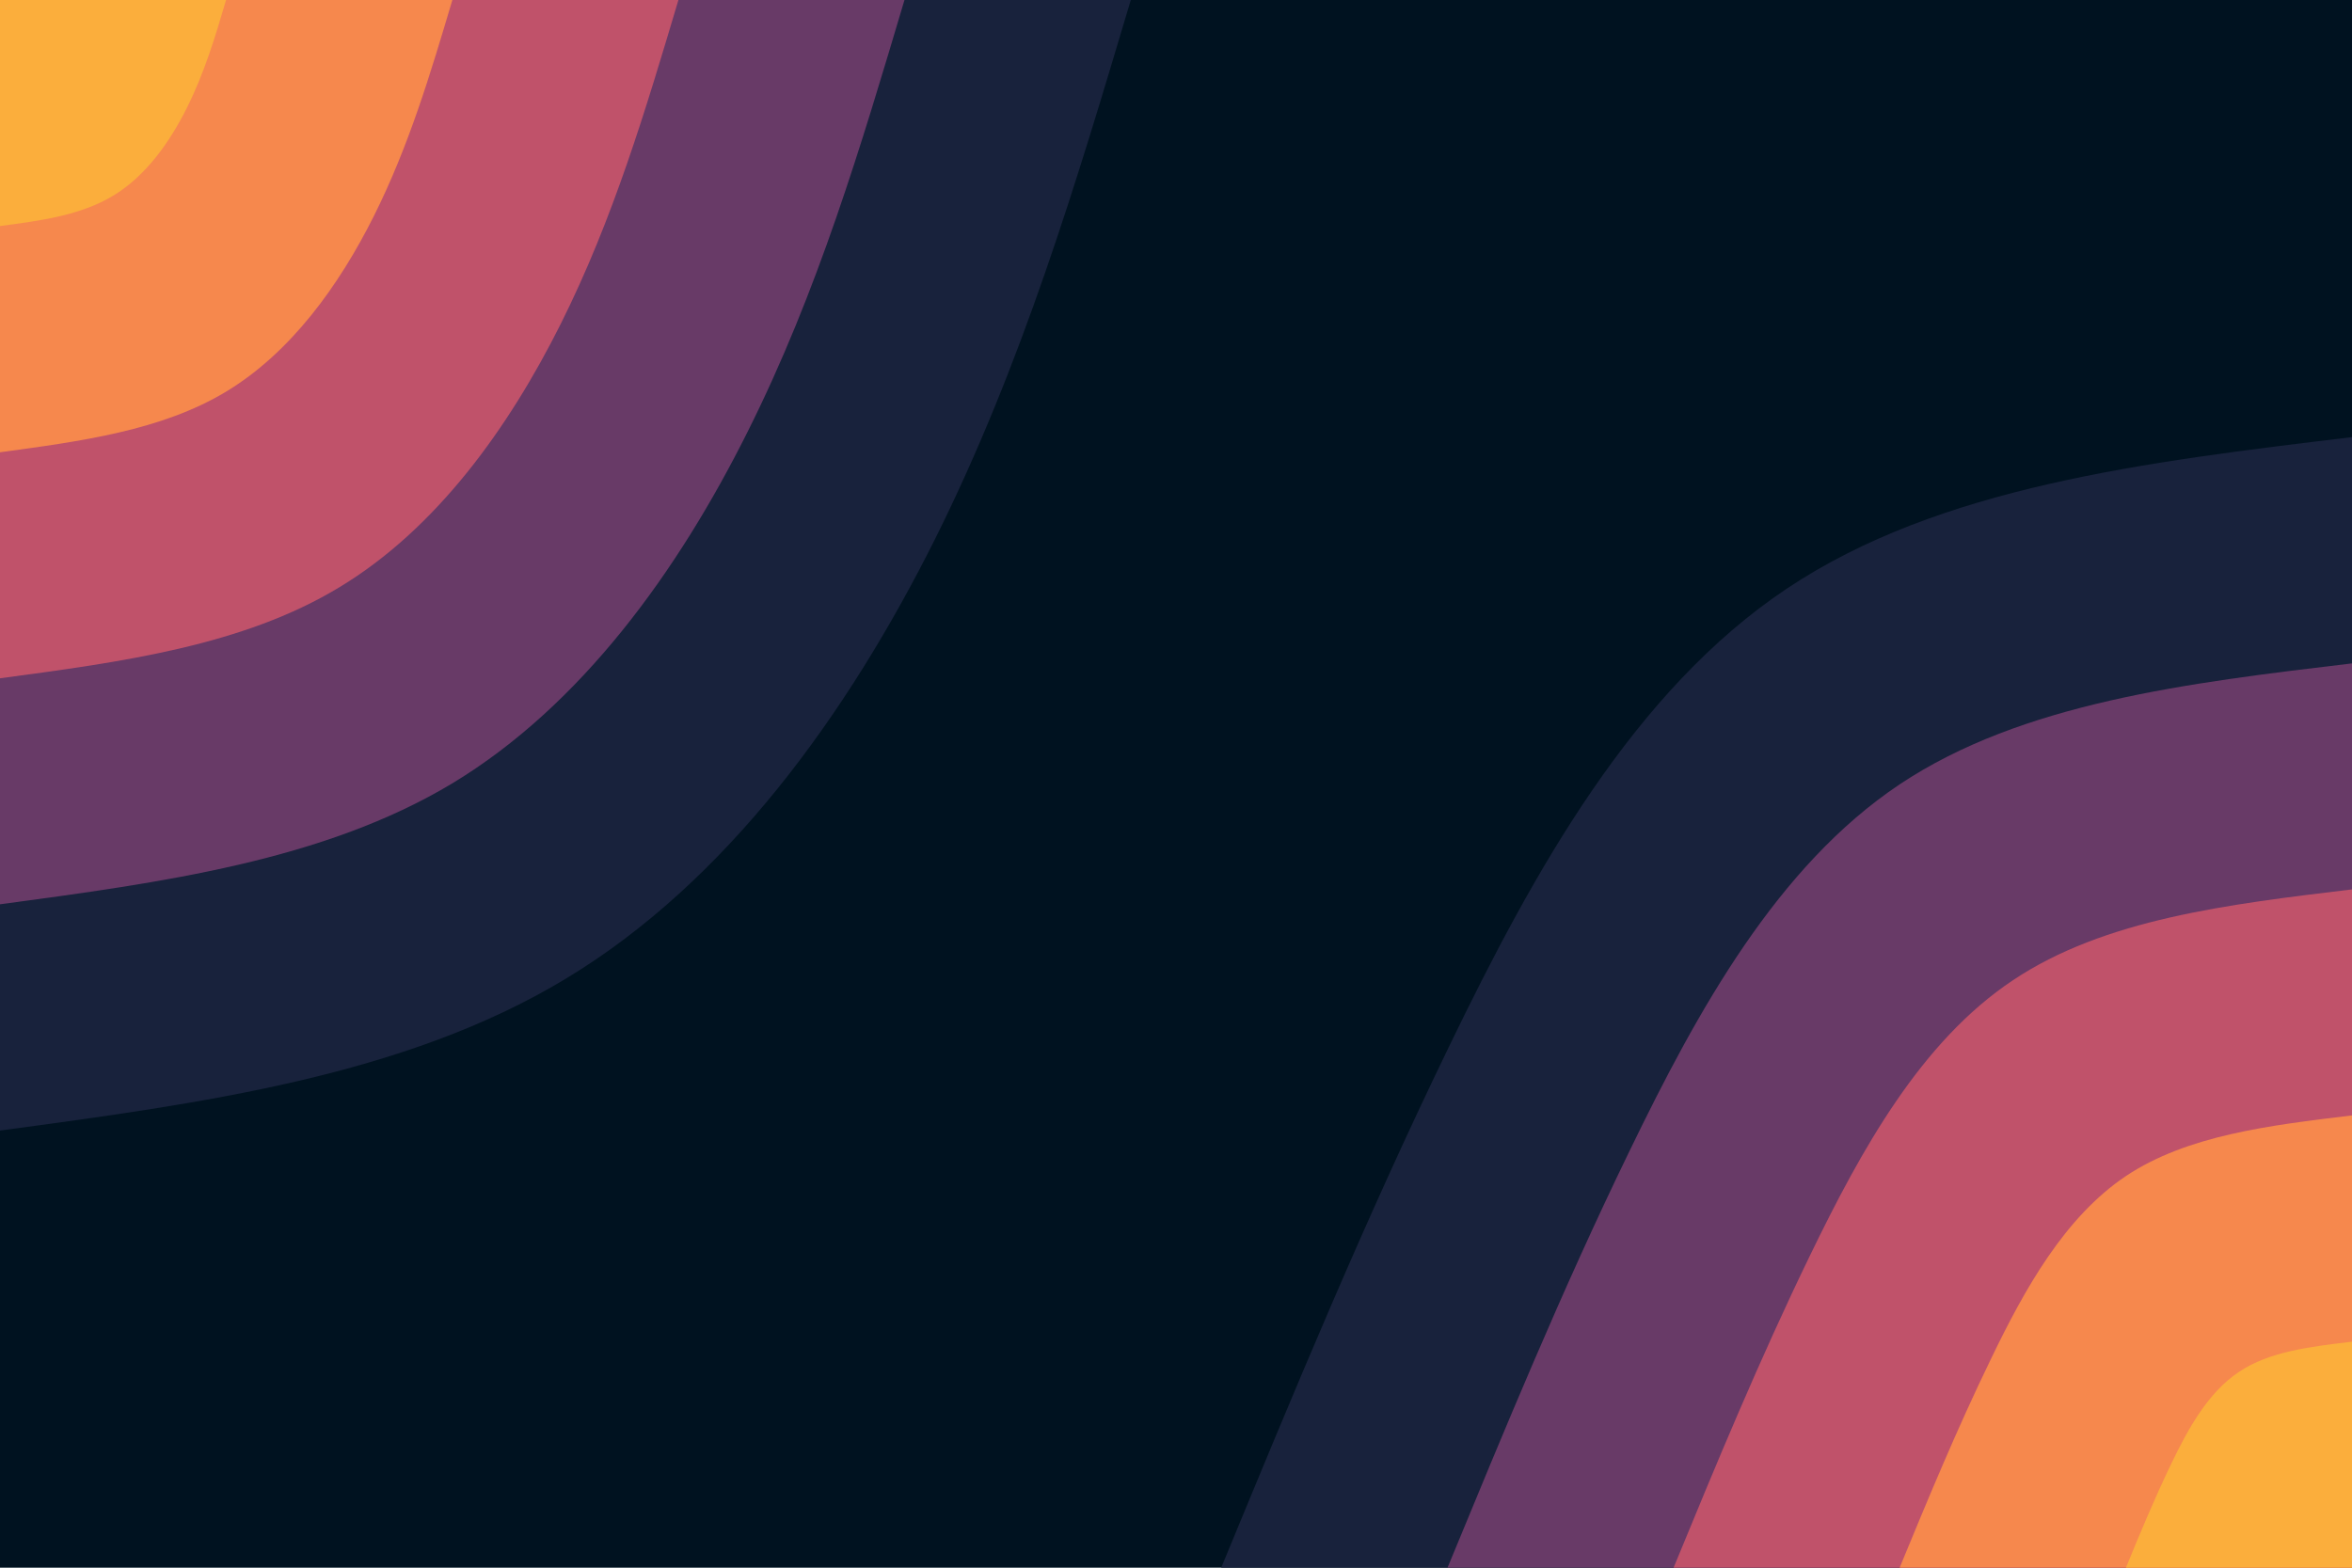 <svg id="visual" viewBox="0 0 900 600" width="900" height="600" xmlns="http://www.w3.org/2000/svg" xmlns:xlink="http://www.w3.org/1999/xlink" version="1.1"><rect x="0" y="0" width="900" height="600" fill="#001220"></rect><defs><linearGradient id="grad1_0" x1="33.3%" y1="100%" x2="100%" y2="0%"><stop offset="20%" stop-color="#fbae3c" stop-opacity="1"></stop><stop offset="80%" stop-color="#fbae3c" stop-opacity="1"></stop></linearGradient></defs><defs><linearGradient id="grad1_1" x1="33.3%" y1="100%" x2="100%" y2="0%"><stop offset="20%" stop-color="#fbae3c" stop-opacity="1"></stop><stop offset="80%" stop-color="#e1685e" stop-opacity="1"></stop></linearGradient></defs><defs><linearGradient id="grad1_2" x1="33.3%" y1="100%" x2="100%" y2="0%"><stop offset="20%" stop-color="#96446e" stop-opacity="1"></stop><stop offset="80%" stop-color="#e1685e" stop-opacity="1"></stop></linearGradient></defs><defs><linearGradient id="grad1_3" x1="33.3%" y1="100%" x2="100%" y2="0%"><stop offset="20%" stop-color="#96446e" stop-opacity="1"></stop><stop offset="80%" stop-color="#3d3056" stop-opacity="1"></stop></linearGradient></defs><defs><linearGradient id="grad1_4" x1="33.3%" y1="100%" x2="100%" y2="0%"><stop offset="20%" stop-color="#001220" stop-opacity="1"></stop><stop offset="80%" stop-color="#3d3056" stop-opacity="1"></stop></linearGradient></defs><defs><linearGradient id="grad2_0" x1="0%" y1="100%" x2="66.7%" y2="0%"><stop offset="20%" stop-color="#fbae3c" stop-opacity="1"></stop><stop offset="80%" stop-color="#fbae3c" stop-opacity="1"></stop></linearGradient></defs><defs><linearGradient id="grad2_1" x1="0%" y1="100%" x2="66.7%" y2="0%"><stop offset="20%" stop-color="#e1685e" stop-opacity="1"></stop><stop offset="80%" stop-color="#fbae3c" stop-opacity="1"></stop></linearGradient></defs><defs><linearGradient id="grad2_2" x1="0%" y1="100%" x2="66.7%" y2="0%"><stop offset="20%" stop-color="#e1685e" stop-opacity="1"></stop><stop offset="80%" stop-color="#96446e" stop-opacity="1"></stop></linearGradient></defs><defs><linearGradient id="grad2_3" x1="0%" y1="100%" x2="66.7%" y2="0%"><stop offset="20%" stop-color="#3d3056" stop-opacity="1"></stop><stop offset="80%" stop-color="#96446e" stop-opacity="1"></stop></linearGradient></defs><defs><linearGradient id="grad2_4" x1="0%" y1="100%" x2="66.7%" y2="0%"><stop offset="20%" stop-color="#3d3056" stop-opacity="1"></stop><stop offset="80%" stop-color="#001220" stop-opacity="1"></stop></linearGradient></defs><g transform="translate(900, 600)"><path d="M-432.7 0C-405.4 -66.1 -378.2 -132.1 -345.5 -199.5C-312.9 -266.9 -274.8 -335.6 -216.3 -374.7C-157.8 -413.8 -78.9 -423.2 0 -432.7L0 0Z" fill="#18223c"></path><path d="M-346.1 0C-324.3 -52.8 -302.6 -105.7 -276.4 -159.6C-250.3 -213.5 -219.9 -268.5 -173.1 -299.8C-126.3 -331 -63.1 -338.6 0 -346.1L0 0Z" fill="#683a67"></path><path d="M-259.6 0C-243.3 -39.6 -226.9 -79.3 -207.3 -119.7C-187.7 -160.1 -164.9 -201.4 -129.8 -224.8C-94.7 -248.3 -47.4 -253.9 0 -259.6L0 0Z" fill="#c0526a"></path><path d="M-173.1 0C-162.2 -26.4 -151.3 -52.8 -138.2 -79.8C-125.2 -106.8 -109.9 -134.2 -86.5 -149.9C-63.1 -165.5 -31.6 -169.3 0 -173.1L0 0Z" fill="#f6884d"></path><path d="M-86.5 0C-81.1 -13.2 -75.6 -26.4 -69.1 -39.9C-62.6 -53.4 -55 -67.1 -43.3 -74.9C-31.6 -82.8 -15.8 -84.6 0 -86.5L0 0Z" fill="#fbae3c"></path></g><g transform="translate(0, 0)"><path d="M432.7 0C411.9 69.8 391.1 139.6 357.7 206.5C324.2 273.4 278.1 337.5 216.3 374.7C154.6 411.9 77.3 422.3 0 432.7L0 0Z" fill="#18223c"></path><path d="M346.1 0C329.5 55.8 312.9 111.7 286.1 165.2C259.4 218.7 222.4 270 173.1 299.8C123.7 329.5 61.8 337.8 0 346.1L0 0Z" fill="#683a67"></path><path d="M259.6 0C247.1 41.9 234.7 83.7 214.6 123.9C194.5 164.1 166.8 202.5 129.8 224.8C92.8 247.2 46.4 253.4 0 259.6L0 0Z" fill="#c0526a"></path><path d="M173.1 0C164.8 27.9 156.5 55.8 143.1 82.6C129.7 109.4 111.2 135 86.5 149.9C61.8 164.8 30.9 168.9 0 173.1L0 0Z" fill="#f6884d"></path><path d="M86.5 0C82.4 14 78.2 27.9 71.5 41.3C64.8 54.7 55.6 67.5 43.3 74.9C30.9 82.4 15.5 84.5 0 86.5L0 0Z" fill="#fbae3c"></path></g></svg>